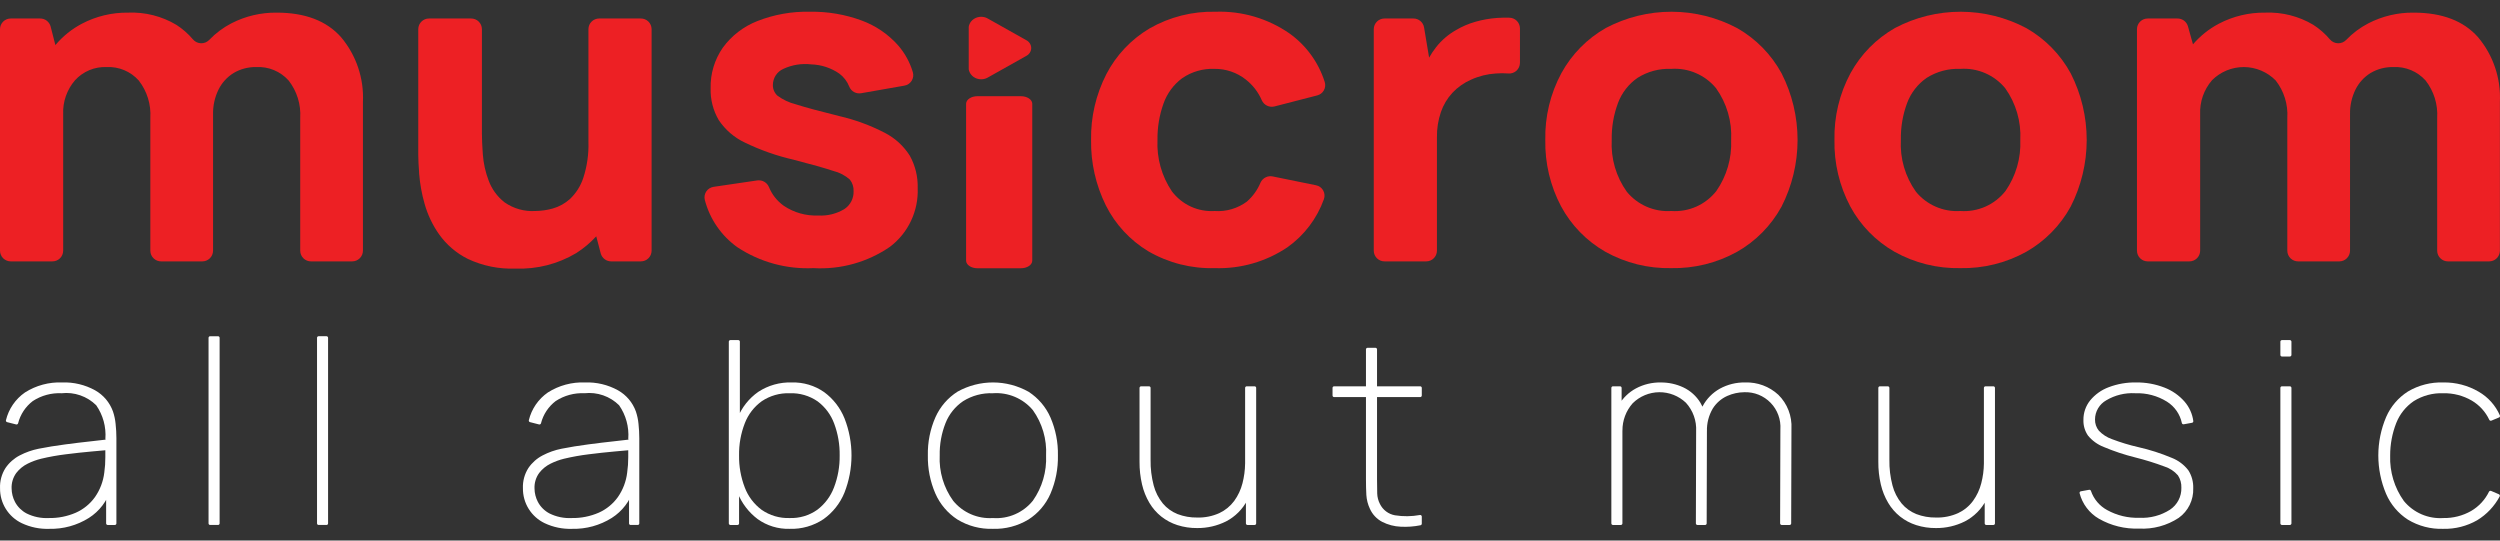<svg width="148" height="32" viewBox="0 0 148 32" fill="none" xmlns="http://www.w3.org/2000/svg">
<rect x="0" y="0" width="148" height="32" fill="#333333" stroke="none"/>
<path d="M20.195 2.206C19.336 1.234 18.064 0.748 16.38 0.748C15.448 0.737 14.527 0.954 13.698 1.381C13.209 1.634 12.766 1.966 12.385 2.364C12.322 2.429 12.246 2.48 12.163 2.514C12.079 2.548 11.989 2.564 11.898 2.561C11.808 2.559 11.719 2.537 11.637 2.498C11.556 2.459 11.483 2.403 11.425 2.334C11.14 1.997 10.807 1.705 10.435 1.467C9.577 0.957 8.588 0.707 7.589 0.748C6.637 0.735 5.696 0.959 4.853 1.401C4.249 1.718 3.714 2.15 3.276 2.672V2.659L2.997 1.569C2.96 1.432 2.879 1.311 2.766 1.225C2.653 1.139 2.515 1.093 2.373 1.095H0.642C0.474 1.093 0.312 1.157 0.191 1.275C0.071 1.392 0.002 1.553 0 1.721V14.847C0.002 15.015 0.071 15.176 0.191 15.293C0.312 15.411 0.474 15.476 0.642 15.474H3.098C3.266 15.476 3.429 15.411 3.549 15.293C3.669 15.176 3.738 15.015 3.74 14.847V6.766C3.709 6.029 3.96 5.307 4.443 4.749C4.678 4.491 4.967 4.288 5.289 4.153C5.611 4.018 5.958 3.956 6.307 3.97C6.663 3.952 7.019 4.014 7.349 4.151C7.678 4.288 7.973 4.497 8.211 4.762C8.704 5.392 8.949 6.181 8.9 6.979V14.847C8.902 15.015 8.971 15.176 9.092 15.293C9.212 15.411 9.374 15.476 9.542 15.474H11.971C12.139 15.476 12.301 15.411 12.422 15.293C12.542 15.176 12.611 15.015 12.613 14.847V6.766C12.603 6.262 12.713 5.762 12.934 5.308C13.133 4.902 13.443 4.561 13.828 4.323C14.236 4.081 14.705 3.959 15.179 3.97C15.536 3.952 15.892 4.014 16.221 4.151C16.551 4.288 16.845 4.497 17.084 4.763C17.577 5.392 17.822 6.181 17.773 6.979V14.847C17.775 15.015 17.844 15.176 17.964 15.293C18.085 15.411 18.247 15.476 18.415 15.474H20.844C21.012 15.476 21.174 15.411 21.294 15.293C21.415 15.176 21.484 15.015 21.486 14.847V6.021C21.549 4.632 21.089 3.271 20.195 2.206Z" fill="#ED2024"/>
<path d="M35.477 1.095C35.309 1.093 35.147 1.157 35.026 1.275C34.906 1.392 34.837 1.553 34.835 1.721V8.391C34.859 9.12 34.755 9.848 34.528 10.541C34.372 11.012 34.102 11.437 33.743 11.779C33.45 12.044 33.1 12.238 32.719 12.345C32.386 12.438 32.042 12.487 31.696 12.491C31.043 12.533 30.395 12.349 29.86 11.972C29.435 11.636 29.111 11.189 28.925 10.681C28.738 10.187 28.623 9.669 28.584 9.143C28.547 8.633 28.529 8.213 28.529 7.885V1.721C28.527 1.553 28.458 1.392 28.337 1.275C28.217 1.157 28.055 1.093 27.887 1.095H25.404C25.235 1.093 25.073 1.157 24.953 1.275C24.832 1.392 24.763 1.553 24.761 1.721V9.163C24.761 9.402 24.779 9.784 24.816 10.308C24.864 10.896 24.969 11.478 25.13 12.045C25.312 12.7 25.605 13.32 25.997 13.876C26.436 14.492 27.019 14.99 27.696 15.327C28.578 15.742 29.547 15.938 30.522 15.9C31.784 15.948 33.034 15.629 34.118 14.981C34.553 14.702 34.95 14.369 35.299 13.989V13.993L35.563 15.002C35.6 15.138 35.681 15.258 35.794 15.344C35.906 15.429 36.044 15.475 36.185 15.474H37.933C38.101 15.476 38.263 15.411 38.384 15.293C38.504 15.176 38.573 15.015 38.575 14.847V1.721C38.573 1.553 38.504 1.392 38.384 1.275C38.263 1.157 38.101 1.093 37.933 1.095H35.477Z" fill="#ED2024"/>
<path d="M48.157 15.873C46.565 15.948 44.991 15.517 43.659 14.641C42.706 13.963 42.021 12.971 41.726 11.839C41.704 11.753 41.7 11.663 41.715 11.576C41.73 11.488 41.764 11.405 41.813 11.331C41.863 11.258 41.928 11.195 42.003 11.149C42.079 11.102 42.164 11.072 42.252 11.06L44.827 10.681C44.971 10.66 45.117 10.688 45.244 10.76C45.37 10.832 45.468 10.944 45.524 11.078C45.705 11.524 46.011 11.907 46.403 12.185C47.001 12.586 47.711 12.787 48.43 12.758C48.975 12.791 49.518 12.659 49.986 12.378C50.16 12.263 50.302 12.105 50.398 11.92C50.493 11.735 50.54 11.528 50.532 11.32C50.544 11.072 50.467 10.829 50.314 10.634C50.035 10.386 49.7 10.21 49.338 10.121C48.833 9.953 48.048 9.731 46.983 9.456C45.988 9.228 45.022 8.888 44.103 8.444C43.472 8.148 42.934 7.685 42.547 7.106C42.215 6.535 42.049 5.882 42.069 5.222C42.049 4.364 42.303 3.523 42.793 2.819C43.31 2.112 44.018 1.567 44.833 1.248C45.822 0.859 46.877 0.671 47.939 0.695C48.986 0.676 50.027 0.852 51.01 1.214C51.843 1.52 52.586 2.028 53.174 2.692C53.572 3.152 53.867 3.691 54.04 4.274C54.065 4.359 54.072 4.449 54.06 4.537C54.047 4.625 54.016 4.71 53.969 4.785C53.921 4.861 53.858 4.925 53.784 4.974C53.71 5.023 53.626 5.056 53.538 5.07L50.987 5.518C50.842 5.545 50.692 5.521 50.562 5.45C50.432 5.379 50.331 5.265 50.276 5.128C50.156 4.821 49.951 4.553 49.686 4.356C49.195 4.018 48.617 3.828 48.021 3.811C47.458 3.745 46.889 3.838 46.376 4.077C46.19 4.159 46.033 4.293 45.922 4.463C45.812 4.634 45.754 4.833 45.755 5.035C45.752 5.153 45.775 5.269 45.821 5.377C45.867 5.485 45.935 5.582 46.021 5.661C46.351 5.906 46.727 6.082 47.126 6.18C47.686 6.358 48.539 6.589 49.686 6.873C50.623 7.088 51.528 7.422 52.382 7.864C52.989 8.176 53.5 8.645 53.863 9.222C54.186 9.806 54.346 10.466 54.327 11.133C54.354 11.801 54.219 12.466 53.934 13.071C53.649 13.677 53.222 14.204 52.689 14.608C51.361 15.522 49.766 15.967 48.157 15.873Z" fill="#ED2024"/>
<path d="M57.348 1.589C57.366 1.472 57.415 1.362 57.492 1.269C57.568 1.175 57.669 1.101 57.784 1.054C57.9 1.006 58.026 0.987 58.152 0.997C58.278 1.007 58.399 1.047 58.504 1.113L60.738 2.369C60.831 2.414 60.91 2.482 60.964 2.566C61.019 2.65 61.048 2.746 61.048 2.844C61.048 2.942 61.019 3.038 60.964 3.122C60.91 3.206 60.831 3.274 60.738 3.32L58.504 4.575C58.399 4.641 58.278 4.681 58.152 4.691C58.026 4.702 57.9 4.682 57.784 4.635C57.669 4.587 57.568 4.513 57.492 4.419C57.415 4.326 57.366 4.216 57.348 4.099L57.348 1.589Z" fill="#ED2024"/>
<path d="M57.193 15.436V6.139C57.195 6.02 57.268 5.906 57.395 5.823C57.522 5.74 57.693 5.694 57.871 5.695H60.433C60.61 5.694 60.781 5.74 60.908 5.823C61.035 5.906 61.108 6.02 61.11 6.139V15.436C61.108 15.555 61.035 15.669 60.908 15.752C60.781 15.836 60.61 15.882 60.433 15.88H57.871C57.693 15.882 57.522 15.836 57.395 15.752C57.268 15.669 57.195 15.555 57.193 15.436Z" fill="#ED2024"/>
<path d="M71.908 15.873C70.531 15.912 69.169 15.566 67.977 14.874C66.9 14.225 66.029 13.283 65.465 12.158C64.87 10.955 64.57 9.627 64.592 8.284C64.568 6.929 64.88 5.589 65.5 4.383C66.083 3.261 66.97 2.324 68.059 1.68C69.246 1.001 70.596 0.661 71.963 0.695C73.522 0.641 75.056 1.092 76.338 1.98C77.326 2.687 78.058 3.695 78.424 4.853C78.45 4.935 78.459 5.021 78.45 5.106C78.441 5.191 78.415 5.274 78.373 5.348C78.331 5.423 78.274 5.488 78.205 5.54C78.137 5.591 78.059 5.628 77.976 5.649L75.454 6.3C75.305 6.338 75.148 6.323 75.009 6.256C74.871 6.19 74.76 6.076 74.698 5.936C74.489 5.451 74.161 5.027 73.744 4.703C73.221 4.292 72.573 4.071 71.908 4.077C71.224 4.048 70.548 4.242 69.984 4.63C69.474 5.01 69.089 5.534 68.878 6.134C68.632 6.824 68.512 7.552 68.523 8.284C68.473 9.364 68.772 10.431 69.376 11.327C69.669 11.715 70.053 12.025 70.495 12.229C70.937 12.432 71.423 12.522 71.908 12.492C72.592 12.539 73.269 12.341 73.819 11.932C74.169 11.624 74.445 11.24 74.624 10.809C74.685 10.676 74.79 10.567 74.921 10.501C75.051 10.435 75.201 10.415 75.344 10.445L77.902 10.966C77.991 10.982 78.075 11.018 78.149 11.07C78.223 11.123 78.285 11.191 78.33 11.269C78.375 11.348 78.402 11.435 78.41 11.526C78.418 11.616 78.406 11.707 78.375 11.792C77.964 12.937 77.213 13.929 76.222 14.635C74.95 15.492 73.441 15.925 71.908 15.873Z" fill="#ED2024"/>
<path d="M88.643 1.061C88.204 1.091 87.77 1.167 87.346 1.288C86.939 1.403 86.549 1.571 86.186 1.787C85.733 2.045 85.334 2.388 85.012 2.799C84.861 2.993 84.725 3.198 84.603 3.411V3.409L84.304 1.62C84.278 1.472 84.2 1.338 84.083 1.241C83.967 1.145 83.821 1.093 83.67 1.095H81.969C81.801 1.092 81.639 1.157 81.518 1.275C81.398 1.392 81.329 1.553 81.327 1.721V14.847C81.329 15.015 81.398 15.176 81.518 15.293C81.639 15.411 81.801 15.476 81.969 15.474H84.425C84.593 15.476 84.755 15.411 84.876 15.293C84.996 15.176 85.065 15.015 85.067 14.847V8.124C85.059 7.62 85.138 7.118 85.299 6.64C85.445 6.215 85.677 5.825 85.981 5.495C86.293 5.163 86.669 4.898 87.087 4.716C87.55 4.505 88.047 4.381 88.555 4.35C88.8 4.331 89.046 4.33 89.291 4.349C89.378 4.357 89.466 4.347 89.549 4.319C89.632 4.291 89.708 4.247 89.773 4.188C89.838 4.129 89.889 4.058 89.925 3.978C89.961 3.899 89.98 3.812 89.981 3.725V1.674C89.979 1.509 89.912 1.351 89.795 1.234C89.678 1.117 89.521 1.05 89.355 1.048C89.118 1.04 88.88 1.045 88.643 1.061Z" fill="#ED2024"/>
<path d="M98.935 15.873C97.571 15.903 96.223 15.567 95.031 14.901C93.927 14.268 93.021 13.339 92.417 12.218C91.777 11.008 91.455 9.654 91.482 8.284C91.453 6.903 91.782 5.539 92.438 4.323C93.052 3.206 93.964 2.282 95.072 1.654C96.271 1.022 97.606 0.693 98.961 0.695C100.316 0.698 101.65 1.031 102.846 1.667C103.955 2.299 104.865 3.229 105.474 4.35C106.094 5.571 106.417 6.922 106.416 8.292C106.415 9.661 106.09 11.011 105.467 12.232C104.855 13.351 103.943 14.278 102.833 14.908C101.642 15.568 100.297 15.901 98.935 15.873ZM98.935 12.491C99.443 12.527 99.951 12.439 100.416 12.234C100.881 12.028 101.289 11.712 101.604 11.313C102.222 10.427 102.531 9.363 102.484 8.284C102.541 7.192 102.226 6.112 101.59 5.222C101.271 4.834 100.863 4.527 100.401 4.328C99.94 4.129 99.437 4.043 98.935 4.077C98.232 4.047 97.537 4.233 96.942 4.609C96.417 4.973 96.015 5.489 95.789 6.087C95.526 6.789 95.399 7.535 95.414 8.284C95.356 9.379 95.671 10.461 96.308 11.353C96.624 11.737 97.028 12.041 97.484 12.239C97.941 12.437 98.439 12.524 98.935 12.491Z" fill="#ED2024"/>
<path d="M116.053 15.873C114.688 15.903 113.34 15.567 112.149 14.901C111.044 14.268 110.138 13.339 109.535 12.218C108.894 11.008 108.572 9.654 108.6 8.284C108.57 6.903 108.9 5.539 109.555 4.323C110.169 3.206 111.081 2.282 112.19 1.654C113.388 1.022 114.723 0.693 116.078 0.695C117.433 0.698 118.767 1.031 119.964 1.667C121.072 2.299 121.982 3.229 122.591 4.35C123.212 5.571 123.534 6.922 123.533 8.292C123.532 9.661 123.207 11.011 122.584 12.232C121.972 13.351 121.06 14.278 119.95 14.908C118.759 15.568 117.414 15.901 116.053 15.873ZM116.053 12.491C116.56 12.527 117.068 12.439 117.533 12.234C117.998 12.028 118.406 11.712 118.721 11.313C119.339 10.427 119.648 9.363 119.602 8.284C119.658 7.192 119.343 6.112 118.708 5.222C118.388 4.834 117.98 4.527 117.519 4.328C117.057 4.129 116.554 4.043 116.052 4.077C115.349 4.047 114.654 4.233 114.06 4.609C113.534 4.973 113.132 5.489 112.906 6.087C112.643 6.789 112.516 7.535 112.531 8.284C112.472 9.379 112.788 10.461 113.425 11.353C113.741 11.738 114.144 12.041 114.601 12.239C115.058 12.437 115.556 12.524 116.053 12.491Z" fill="#ED2024"/>
<path d="M146.704 2.206C145.844 1.234 144.573 0.748 142.889 0.748C141.957 0.736 141.036 0.954 140.207 1.381C139.718 1.634 139.274 1.966 138.894 2.364C138.831 2.429 138.755 2.48 138.671 2.514C138.587 2.548 138.497 2.564 138.407 2.561C138.316 2.559 138.228 2.537 138.146 2.498C138.064 2.459 137.992 2.403 137.933 2.334C137.649 1.997 137.315 1.705 136.944 1.467C136.085 0.957 135.096 0.707 134.098 0.748C133.146 0.735 132.205 0.959 131.361 1.401C130.776 1.708 130.255 2.124 129.824 2.625V2.624L129.526 1.556C129.487 1.422 129.405 1.305 129.293 1.221C129.181 1.138 129.045 1.094 128.906 1.095H127.151C126.983 1.093 126.82 1.157 126.7 1.275C126.579 1.392 126.511 1.553 126.508 1.721V14.847C126.511 15.015 126.579 15.176 126.7 15.293C126.82 15.411 126.983 15.476 127.151 15.474H129.606C129.775 15.476 129.937 15.411 130.057 15.293C130.178 15.176 130.247 15.015 130.249 14.847V6.766C130.217 6.029 130.469 5.307 130.952 4.749C131.199 4.501 131.493 4.305 131.817 4.171C132.141 4.037 132.488 3.969 132.838 3.97C133.189 3.971 133.535 4.042 133.858 4.178C134.181 4.314 134.474 4.513 134.719 4.762C135.213 5.392 135.458 6.181 135.409 6.979V14.847C135.411 15.015 135.48 15.176 135.6 15.293C135.721 15.411 135.883 15.476 136.051 15.474H138.479C138.648 15.476 138.81 15.411 138.93 15.293C139.051 15.176 139.119 15.015 139.122 14.847V6.766C139.111 6.262 139.221 5.762 139.442 5.308C139.642 4.902 139.952 4.561 140.336 4.323C140.745 4.081 141.213 3.959 141.688 3.97C142.044 3.952 142.4 4.014 142.73 4.151C143.059 4.288 143.354 4.497 143.592 4.762C144.085 5.392 144.33 6.181 144.281 6.979V14.847C144.283 15.015 144.352 15.176 144.473 15.293C144.593 15.411 144.755 15.476 144.924 15.474H147.352C147.52 15.476 147.682 15.411 147.803 15.293C147.923 15.176 147.992 15.015 147.994 14.847V6.021C148.058 4.633 147.597 3.271 146.704 2.206Z" fill="#ED2024"/>
<path d="M2.916 31.307C2.354 31.327 1.796 31.212 1.288 30.972C0.898 30.786 0.571 30.492 0.343 30.126C0.115 29.76 -0.003 29.336 0.002 28.905C-0.015 28.482 0.098 28.065 0.325 27.708C0.54 27.392 0.831 27.134 1.171 26.959C1.524 26.775 1.902 26.642 2.293 26.564C2.781 26.467 3.305 26.383 3.863 26.309C4.422 26.235 4.938 26.173 5.41 26.123C5.883 26.072 6.236 26.032 6.47 26.001L6.386 26.056C6.372 26.065 6.356 26.071 6.339 26.072C6.322 26.073 6.305 26.069 6.29 26.061C6.275 26.053 6.262 26.042 6.253 26.027C6.244 26.013 6.239 25.997 6.239 25.98C6.291 25.274 6.099 24.572 5.695 23.99C5.428 23.727 5.106 23.527 4.752 23.404C4.398 23.281 4.022 23.238 3.649 23.28C3.047 23.25 2.451 23.411 1.946 23.739C1.513 24.068 1.204 24.534 1.071 25.062C1.064 25.085 1.048 25.105 1.027 25.117C1.005 25.129 0.98 25.133 0.956 25.127L0.42 24.991C0.408 24.988 0.397 24.983 0.387 24.975C0.377 24.968 0.369 24.959 0.363 24.948C0.356 24.938 0.352 24.926 0.35 24.914C0.348 24.902 0.349 24.89 0.352 24.878C0.513 24.21 0.914 23.625 1.478 23.234C2.135 22.817 2.903 22.61 3.68 22.641C4.359 22.617 5.033 22.777 5.628 23.105C6.121 23.382 6.497 23.827 6.688 24.359C6.769 24.598 6.821 24.846 6.844 25.097C6.875 25.377 6.891 25.658 6.891 25.94V30.986C6.891 30.999 6.888 31.011 6.884 31.022C6.879 31.033 6.872 31.044 6.863 31.052C6.854 31.061 6.844 31.068 6.832 31.072C6.821 31.077 6.809 31.079 6.796 31.079H6.378C6.366 31.079 6.353 31.077 6.342 31.072C6.331 31.068 6.32 31.061 6.311 31.052C6.303 31.044 6.296 31.033 6.291 31.022C6.286 31.011 6.283 30.999 6.283 30.986V28.926C6.283 28.913 6.286 28.901 6.291 28.889C6.296 28.878 6.304 28.867 6.313 28.859C6.323 28.85 6.334 28.843 6.346 28.839C6.358 28.835 6.37 28.833 6.383 28.834L6.475 28.838C6.489 28.839 6.503 28.843 6.515 28.849C6.528 28.856 6.539 28.865 6.547 28.877C6.555 28.888 6.561 28.901 6.563 28.915C6.566 28.929 6.565 28.944 6.561 28.957C6.344 29.662 5.884 30.266 5.263 30.661C4.561 31.102 3.745 31.327 2.916 31.307ZM2.885 30.668C3.438 30.679 3.987 30.57 4.494 30.349C4.946 30.147 5.336 29.828 5.624 29.425C5.923 28.995 6.112 28.498 6.174 27.977C6.217 27.675 6.238 27.37 6.236 27.065V26.554C6.237 26.537 6.242 26.519 6.251 26.505C6.261 26.49 6.274 26.478 6.29 26.471C6.306 26.463 6.324 26.46 6.341 26.462C6.359 26.464 6.375 26.47 6.389 26.481C6.404 26.492 6.415 26.508 6.421 26.526C6.427 26.543 6.427 26.562 6.422 26.581C6.417 26.599 6.406 26.614 6.391 26.626C6.377 26.638 6.359 26.645 6.34 26.646C6.096 26.668 5.795 26.695 5.437 26.727C4.952 26.77 4.439 26.826 3.898 26.894C3.405 26.954 2.916 27.042 2.433 27.157C2.161 27.224 1.897 27.321 1.646 27.445C1.378 27.575 1.145 27.765 0.964 28C0.77 28.267 0.673 28.591 0.687 28.92C0.691 29.198 0.76 29.472 0.89 29.718C1.044 30.007 1.282 30.242 1.572 30.395C1.979 30.597 2.431 30.691 2.885 30.668Z" fill="white"/>
<path d="M12.346 30.986V19.997C12.346 19.985 12.349 19.973 12.354 19.961C12.358 19.95 12.365 19.94 12.374 19.931C12.383 19.922 12.393 19.916 12.405 19.911C12.416 19.907 12.429 19.904 12.441 19.905H12.906C12.918 19.904 12.93 19.907 12.942 19.911C12.953 19.916 12.964 19.922 12.973 19.931C12.981 19.94 12.988 19.95 12.993 19.961C12.998 19.973 13.001 19.985 13.001 19.997V30.986C13.001 30.998 12.998 31.011 12.993 31.022C12.988 31.033 12.981 31.043 12.973 31.052C12.964 31.061 12.953 31.067 12.942 31.072C12.93 31.076 12.918 31.079 12.906 31.078H12.441C12.416 31.079 12.392 31.069 12.374 31.052C12.357 31.035 12.346 31.011 12.346 30.986Z" fill="white"/>
<path d="M18.768 30.986V19.997C18.768 19.985 18.771 19.973 18.775 19.961C18.78 19.95 18.787 19.94 18.796 19.931C18.805 19.922 18.815 19.916 18.827 19.911C18.838 19.907 18.85 19.904 18.863 19.904H19.328C19.34 19.904 19.352 19.907 19.364 19.911C19.375 19.916 19.385 19.922 19.394 19.931C19.403 19.94 19.41 19.95 19.415 19.961C19.42 19.973 19.422 19.985 19.422 19.997V30.986C19.422 30.998 19.42 31.011 19.415 31.022C19.41 31.033 19.403 31.043 19.394 31.052C19.385 31.061 19.375 31.067 19.364 31.072C19.352 31.076 19.34 31.079 19.328 31.078H18.863C18.838 31.079 18.814 31.069 18.796 31.052C18.778 31.035 18.768 31.011 18.768 30.986Z" fill="white"/>
<path d="M33.871 31.307C33.31 31.327 32.751 31.212 32.243 30.972C31.854 30.786 31.526 30.492 31.298 30.126C31.07 29.76 30.952 29.336 30.957 28.905C30.94 28.482 31.053 28.064 31.28 27.708C31.495 27.391 31.786 27.134 32.126 26.959C32.479 26.774 32.857 26.641 33.248 26.564C33.736 26.467 34.26 26.383 34.818 26.309C35.377 26.235 35.893 26.173 36.365 26.123C36.838 26.072 37.191 26.032 37.425 26.001L37.341 26.056C37.327 26.065 37.311 26.071 37.294 26.072C37.277 26.072 37.26 26.069 37.245 26.061C37.23 26.053 37.218 26.042 37.209 26.027C37.2 26.013 37.194 25.996 37.194 25.98C37.246 25.274 37.054 24.571 36.65 23.99C36.383 23.727 36.061 23.527 35.708 23.404C35.353 23.281 34.977 23.238 34.604 23.279C34.002 23.25 33.407 23.411 32.901 23.739C32.468 24.068 32.159 24.534 32.026 25.062C32.019 25.085 32.003 25.105 31.982 25.117C31.96 25.129 31.935 25.133 31.911 25.127L31.376 24.99C31.364 24.987 31.352 24.982 31.343 24.975C31.333 24.968 31.324 24.959 31.318 24.948C31.312 24.938 31.307 24.926 31.306 24.914C31.304 24.902 31.304 24.889 31.307 24.877C31.468 24.21 31.869 23.625 32.434 23.234C33.09 22.817 33.858 22.61 34.635 22.641C35.315 22.616 35.988 22.777 36.584 23.105C37.076 23.382 37.453 23.827 37.644 24.359C37.724 24.598 37.777 24.845 37.8 25.096C37.83 25.376 37.846 25.658 37.846 25.94V30.986C37.846 30.998 37.844 31.01 37.839 31.022C37.834 31.033 37.827 31.043 37.818 31.052C37.809 31.06 37.799 31.067 37.788 31.072C37.776 31.076 37.764 31.079 37.752 31.078H37.333C37.321 31.079 37.309 31.076 37.297 31.072C37.286 31.067 37.276 31.06 37.267 31.052C37.258 31.043 37.251 31.033 37.246 31.022C37.241 31.01 37.239 30.998 37.239 30.986V28.926C37.239 28.913 37.241 28.901 37.247 28.889C37.252 28.878 37.259 28.867 37.269 28.859C37.278 28.85 37.289 28.843 37.301 28.839C37.313 28.835 37.325 28.833 37.338 28.834L37.43 28.838C37.444 28.839 37.458 28.842 37.47 28.849C37.483 28.856 37.494 28.865 37.502 28.877C37.51 28.888 37.516 28.901 37.518 28.915C37.521 28.929 37.52 28.944 37.516 28.957C37.3 29.662 36.839 30.265 36.218 30.661C35.516 31.102 34.7 31.327 33.871 31.307ZM33.84 30.668C34.394 30.679 34.943 30.57 35.45 30.349C35.902 30.147 36.292 29.828 36.58 29.425C36.879 28.995 37.068 28.498 37.129 27.977C37.172 27.675 37.193 27.37 37.192 27.065V26.554C37.192 26.536 37.197 26.519 37.207 26.505C37.216 26.49 37.23 26.478 37.246 26.471C37.261 26.463 37.279 26.46 37.296 26.462C37.314 26.463 37.331 26.47 37.344 26.481C37.359 26.492 37.371 26.508 37.377 26.525C37.383 26.543 37.383 26.562 37.377 26.58C37.372 26.598 37.361 26.614 37.347 26.626C37.332 26.638 37.314 26.645 37.295 26.646C37.052 26.668 36.751 26.695 36.393 26.727C35.907 26.77 35.394 26.826 34.854 26.894C34.361 26.954 33.871 27.042 33.388 27.157C33.116 27.224 32.852 27.321 32.601 27.445C32.334 27.575 32.1 27.765 31.919 28C31.726 28.267 31.628 28.591 31.643 28.92C31.646 29.198 31.716 29.472 31.845 29.718C32 30.007 32.237 30.242 32.527 30.395C32.934 30.597 33.386 30.691 33.84 30.668Z" fill="white"/>
<path d="M43.146 30.986V20.225C43.146 20.213 43.148 20.201 43.153 20.19C43.158 20.178 43.165 20.168 43.174 20.16C43.183 20.151 43.193 20.144 43.204 20.14C43.216 20.135 43.228 20.133 43.24 20.133H43.706C43.718 20.133 43.73 20.135 43.741 20.14C43.753 20.144 43.763 20.151 43.772 20.16C43.781 20.168 43.788 20.178 43.793 20.19C43.798 20.201 43.8 20.213 43.8 20.225V24.618H43.753V30.986C43.753 30.999 43.751 31.011 43.746 31.022C43.741 31.033 43.734 31.044 43.725 31.052C43.716 31.061 43.706 31.067 43.695 31.072C43.683 31.077 43.671 31.079 43.659 31.079H43.24C43.228 31.079 43.216 31.077 43.205 31.072C43.193 31.067 43.183 31.061 43.174 31.052C43.165 31.044 43.158 31.033 43.153 31.022C43.148 31.011 43.146 30.999 43.146 30.986ZM46.746 31.307C46.069 31.327 45.403 31.124 44.852 30.729C44.32 30.328 43.909 29.787 43.664 29.167C43.117 27.74 43.118 26.161 43.668 24.735C43.917 24.117 44.341 23.583 44.887 23.2C45.475 22.813 46.168 22.618 46.871 22.641C47.556 22.621 48.23 22.822 48.792 23.215C49.33 23.611 49.747 24.15 49.996 24.77C50.55 26.186 50.547 27.76 49.988 29.174C49.732 29.8 49.304 30.34 48.753 30.733C48.161 31.13 47.459 31.331 46.746 31.307ZM46.746 30.668C47.329 30.689 47.902 30.518 48.379 30.182C48.829 29.843 49.174 29.383 49.373 28.855C49.604 28.25 49.718 27.607 49.708 26.959C49.718 26.317 49.608 25.679 49.384 25.078C49.192 24.554 48.852 24.097 48.406 23.763C47.92 23.426 47.337 23.256 46.746 23.28C46.161 23.26 45.584 23.425 45.098 23.751C44.643 24.079 44.294 24.532 44.093 25.055C43.857 25.662 43.742 26.308 43.753 26.959C43.743 27.607 43.857 28.25 44.089 28.855C44.288 29.384 44.636 29.845 45.09 30.182C45.575 30.519 46.156 30.689 46.746 30.668Z" fill="white"/>
<path d="M58.779 31.307C58.038 31.331 57.307 31.139 56.675 30.752C56.1 30.378 55.648 29.845 55.373 29.216C55.065 28.504 54.914 27.735 54.929 26.959C54.912 26.18 55.066 25.407 55.381 24.694C55.66 24.071 56.117 23.544 56.694 23.181C57.337 22.825 58.059 22.639 58.794 22.641C59.528 22.643 60.25 22.833 60.891 23.192C61.464 23.562 61.915 24.092 62.188 24.716C62.494 25.424 62.644 26.189 62.629 26.959C62.645 27.741 62.494 28.517 62.184 29.235C61.91 29.861 61.456 30.392 60.879 30.759C60.246 31.14 59.517 31.33 58.779 31.307ZM58.779 30.668C59.228 30.701 59.678 30.625 60.09 30.445C60.503 30.266 60.866 29.989 61.148 29.638C61.697 28.856 61.971 27.914 61.928 26.959C61.978 26.003 61.701 25.058 61.145 24.279C60.858 23.937 60.493 23.669 60.082 23.495C59.671 23.321 59.224 23.247 58.779 23.28C58.157 23.255 57.541 23.419 57.014 23.751C56.545 24.07 56.182 24.523 55.974 25.051C55.735 25.658 55.618 26.307 55.631 26.959C55.584 27.921 55.865 28.869 56.429 29.649C56.712 29.994 57.072 30.266 57.481 30.443C57.889 30.62 58.334 30.697 58.779 30.668Z" fill="white"/>
<path d="M70.874 31.261C70.476 31.266 70.08 31.206 69.701 31.086C69.357 30.976 69.035 30.805 68.75 30.581C68.468 30.356 68.229 30.082 68.045 29.771C67.845 29.432 67.698 29.064 67.609 28.681C67.506 28.241 67.457 27.791 67.46 27.339V22.962C67.461 22.949 67.463 22.937 67.468 22.926C67.473 22.915 67.48 22.904 67.489 22.896C67.498 22.887 67.508 22.88 67.519 22.876C67.531 22.871 67.543 22.869 67.555 22.869H68.02C68.033 22.869 68.045 22.871 68.056 22.876C68.068 22.88 68.078 22.887 68.087 22.896C68.096 22.904 68.103 22.915 68.108 22.926C68.112 22.937 68.115 22.949 68.115 22.962V27.217C68.106 27.73 68.168 28.241 68.298 28.737C68.4 29.128 68.585 29.492 68.84 29.805C69.073 30.083 69.372 30.298 69.709 30.433C70.081 30.575 70.476 30.645 70.874 30.638C71.326 30.651 71.775 30.561 72.187 30.375C72.534 30.212 72.835 29.965 73.064 29.657C73.293 29.342 73.459 28.986 73.555 28.608C73.653 28.227 73.706 27.836 73.71 27.443C73.711 27.419 73.721 27.396 73.738 27.379C73.755 27.362 73.778 27.352 73.802 27.352L74.221 27.341C74.233 27.341 74.246 27.343 74.257 27.347C74.269 27.352 74.28 27.359 74.289 27.367C74.298 27.376 74.305 27.387 74.311 27.398C74.315 27.41 74.318 27.422 74.318 27.435C74.34 28.187 74.177 28.933 73.843 29.608C73.563 30.146 73.124 30.586 72.585 30.866C72.054 31.131 71.468 31.267 70.874 31.261ZM73.852 31.079C73.84 31.079 73.828 31.077 73.817 31.072C73.805 31.068 73.795 31.061 73.786 31.052C73.777 31.044 73.77 31.033 73.765 31.022C73.76 31.011 73.758 30.999 73.758 30.986V29.406H73.711V22.962C73.711 22.95 73.714 22.937 73.719 22.926C73.723 22.915 73.73 22.904 73.739 22.896C73.748 22.887 73.758 22.881 73.77 22.876C73.781 22.871 73.793 22.869 73.806 22.869H74.271C74.283 22.869 74.295 22.871 74.307 22.876C74.318 22.881 74.329 22.887 74.337 22.896C74.346 22.904 74.353 22.915 74.358 22.926C74.363 22.937 74.365 22.95 74.365 22.962V30.986C74.365 30.999 74.363 31.011 74.358 31.022C74.353 31.033 74.346 31.044 74.337 31.052C74.329 31.061 74.318 31.068 74.307 31.072C74.295 31.077 74.283 31.079 74.271 31.079H73.852Z" fill="white"/>
<path d="M78.886 23.415V22.962C78.886 22.95 78.888 22.937 78.893 22.926C78.898 22.915 78.905 22.904 78.914 22.896C78.923 22.887 78.933 22.881 78.945 22.876C78.956 22.871 78.968 22.869 78.98 22.869H84.075C84.087 22.869 84.099 22.871 84.111 22.876C84.122 22.881 84.133 22.887 84.141 22.896C84.15 22.904 84.157 22.915 84.162 22.926C84.167 22.937 84.169 22.95 84.17 22.962V23.415C84.169 23.428 84.167 23.44 84.162 23.451C84.157 23.462 84.15 23.473 84.141 23.481C84.133 23.49 84.122 23.497 84.111 23.501C84.099 23.506 84.087 23.508 84.075 23.508H78.98C78.968 23.508 78.956 23.506 78.945 23.501C78.933 23.497 78.923 23.49 78.914 23.481C78.905 23.473 78.898 23.462 78.893 23.451C78.888 23.44 78.886 23.428 78.886 23.415ZM84.17 31.003C84.169 31.025 84.162 31.046 84.148 31.062C84.134 31.079 84.115 31.09 84.094 31.095C83.709 31.173 83.315 31.202 82.923 31.181C82.54 31.166 82.165 31.067 81.824 30.893C81.502 30.724 81.247 30.452 81.099 30.121C80.977 29.865 80.906 29.587 80.888 29.304C80.873 29.028 80.865 28.713 80.865 28.358V20.681C80.865 20.669 80.868 20.657 80.873 20.646C80.878 20.634 80.885 20.624 80.893 20.616C80.902 20.607 80.913 20.6 80.924 20.596C80.936 20.591 80.948 20.589 80.96 20.589H81.425C81.437 20.589 81.45 20.591 81.461 20.596C81.472 20.6 81.483 20.607 81.492 20.616C81.5 20.624 81.507 20.634 81.512 20.646C81.517 20.657 81.52 20.669 81.52 20.681V28.358C81.52 28.712 81.524 28.999 81.531 29.216C81.538 29.431 81.593 29.641 81.691 29.832C81.776 30.006 81.9 30.158 82.055 30.275C82.209 30.392 82.389 30.471 82.58 30.505C83.07 30.584 83.571 30.578 84.06 30.488C84.073 30.486 84.087 30.486 84.1 30.49C84.113 30.493 84.125 30.5 84.135 30.508C84.146 30.517 84.154 30.528 84.16 30.54C84.166 30.552 84.169 30.565 84.17 30.579V31.003Z" fill="white"/>
<path d="M95.392 30.986V22.962C95.392 22.95 95.395 22.937 95.4 22.926C95.404 22.915 95.412 22.904 95.42 22.896C95.429 22.887 95.439 22.881 95.451 22.876C95.462 22.871 95.475 22.869 95.487 22.869H95.905C95.917 22.869 95.93 22.871 95.941 22.876C95.953 22.881 95.963 22.887 95.972 22.896C95.981 22.904 95.987 22.915 95.992 22.926C95.997 22.937 96 22.95 96 22.962V24.542H96.047V30.986C96.047 30.999 96.044 31.011 96.039 31.022C96.034 31.033 96.027 31.044 96.019 31.052C96.01 31.061 95.999 31.067 95.988 31.072C95.977 31.077 95.964 31.079 95.952 31.079H95.487C95.475 31.079 95.462 31.077 95.451 31.072C95.439 31.067 95.429 31.061 95.42 31.052C95.412 31.044 95.404 31.033 95.4 31.022C95.395 31.011 95.392 30.999 95.392 30.986ZM100.491 31.079C100.478 31.079 100.466 31.077 100.455 31.072C100.443 31.067 100.433 31.061 100.424 31.052C100.415 31.044 100.408 31.033 100.403 31.022C100.398 31.011 100.396 30.998 100.396 30.986L100.411 25.53C100.427 25.223 100.382 24.915 100.278 24.626C100.175 24.336 100.014 24.07 99.807 23.843C99.38 23.437 98.813 23.214 98.225 23.219C97.636 23.225 97.073 23.459 96.655 23.873C96.261 24.318 96.045 24.892 96.049 25.486C96.048 25.501 96.043 25.516 96.035 25.529C96.028 25.542 96.017 25.553 96.004 25.561C95.991 25.569 95.976 25.573 95.961 25.574C95.946 25.575 95.93 25.573 95.916 25.566L95.528 25.403C95.511 25.396 95.496 25.384 95.486 25.368C95.476 25.352 95.471 25.334 95.471 25.316C95.472 24.842 95.598 24.377 95.836 23.968C96.078 23.558 96.427 23.221 96.846 22.995C97.3 22.753 97.808 22.632 98.322 22.642C98.783 22.639 99.238 22.739 99.655 22.934C100.073 23.132 100.424 23.448 100.664 23.843C100.939 24.323 101.073 24.871 101.05 25.424L101.035 30.987C101.034 31.012 101.024 31.035 101.006 31.053C100.989 31.07 100.965 31.08 100.94 31.079L100.491 31.079ZM105.478 31.079C105.466 31.079 105.454 31.077 105.442 31.072C105.431 31.067 105.42 31.061 105.412 31.052C105.403 31.044 105.396 31.033 105.391 31.022C105.386 31.011 105.384 30.998 105.383 30.986L105.399 25.423C105.418 25.135 105.377 24.845 105.277 24.573C105.178 24.302 105.023 24.054 104.821 23.846C104.62 23.639 104.377 23.475 104.109 23.367C103.841 23.259 103.552 23.209 103.263 23.219C102.915 23.222 102.572 23.297 102.254 23.439C101.901 23.597 101.603 23.857 101.397 24.184C101.157 24.591 101.037 25.057 101.051 25.529C101.05 25.554 101.04 25.577 101.022 25.595C101.005 25.612 100.981 25.621 100.956 25.621H100.566C100.541 25.621 100.518 25.612 100.5 25.595C100.482 25.578 100.471 25.555 100.47 25.531C100.447 25.016 100.56 24.505 100.797 24.047C101.029 23.611 101.382 23.251 101.814 23.01C102.272 22.759 102.788 22.632 103.31 22.641C104.037 22.616 104.744 22.878 105.278 23.371C105.542 23.631 105.748 23.945 105.881 24.291C106.015 24.637 106.074 25.007 106.054 25.378L106.038 30.986C106.038 31.011 106.028 31.035 106.01 31.052C105.992 31.069 105.968 31.079 105.944 31.079L105.478 31.079Z" fill="white"/>
<path d="M114.611 31.261C114.213 31.266 113.817 31.206 113.438 31.086C113.093 30.976 112.771 30.805 112.487 30.581C112.205 30.356 111.966 30.082 111.782 29.771C111.581 29.432 111.434 29.064 111.345 28.681C111.243 28.241 111.193 27.791 111.197 27.339V22.962C111.197 22.949 111.2 22.937 111.205 22.926C111.209 22.915 111.216 22.904 111.225 22.896C111.234 22.887 111.244 22.88 111.256 22.876C111.267 22.871 111.279 22.869 111.292 22.869H111.757C111.769 22.869 111.781 22.871 111.793 22.876C111.804 22.88 111.815 22.887 111.823 22.896C111.832 22.904 111.839 22.915 111.844 22.926C111.849 22.937 111.852 22.949 111.852 22.962V27.217C111.843 27.73 111.904 28.241 112.035 28.737C112.136 29.128 112.321 29.492 112.576 29.805C112.81 30.083 113.108 30.298 113.445 30.433C113.817 30.575 114.213 30.645 114.61 30.638C115.062 30.651 115.511 30.561 115.924 30.375C116.271 30.212 116.572 29.965 116.8 29.657C117.029 29.342 117.196 28.986 117.291 28.608C117.39 28.227 117.442 27.836 117.447 27.443C117.447 27.419 117.457 27.396 117.474 27.379C117.491 27.362 117.514 27.352 117.538 27.352L117.957 27.341C117.97 27.341 117.982 27.343 117.994 27.347C118.006 27.352 118.017 27.359 118.026 27.367C118.035 27.376 118.042 27.387 118.047 27.398C118.052 27.41 118.055 27.422 118.055 27.435C118.076 28.187 117.913 28.933 117.58 29.608C117.3 30.146 116.86 30.586 116.321 30.866C115.79 31.131 115.204 31.267 114.611 31.261ZM117.589 31.079C117.577 31.079 117.564 31.077 117.553 31.072C117.542 31.068 117.531 31.061 117.522 31.052C117.514 31.044 117.506 31.033 117.502 31.022C117.497 31.011 117.494 30.999 117.494 30.986V29.406H117.447V22.962C117.448 22.95 117.45 22.937 117.455 22.926C117.46 22.915 117.467 22.904 117.476 22.896C117.484 22.887 117.495 22.881 117.506 22.876C117.518 22.871 117.53 22.869 117.542 22.869H118.007C118.019 22.869 118.032 22.871 118.043 22.876C118.055 22.881 118.065 22.887 118.074 22.896C118.083 22.904 118.09 22.915 118.094 22.926C118.099 22.937 118.102 22.95 118.102 22.962V30.986C118.102 30.999 118.099 31.011 118.094 31.022C118.09 31.033 118.083 31.044 118.074 31.052C118.065 31.061 118.055 31.068 118.043 31.072C118.032 31.077 118.019 31.079 118.007 31.079H117.589Z" fill="white"/>
<path d="M126.628 31.292C125.799 31.323 124.978 31.121 124.258 30.71C123.976 30.547 123.73 30.329 123.533 30.069C123.336 29.809 123.193 29.513 123.112 29.197C123.109 29.185 123.109 29.172 123.111 29.16C123.113 29.147 123.118 29.135 123.125 29.125C123.132 29.114 123.141 29.105 123.152 29.098C123.163 29.091 123.175 29.087 123.187 29.085L123.676 28.996C123.698 28.992 123.722 28.996 123.742 29.008C123.762 29.02 123.776 29.039 123.784 29.061C123.949 29.547 124.293 29.953 124.745 30.197C125.326 30.517 125.981 30.675 126.643 30.653C127.285 30.687 127.921 30.52 128.463 30.174C128.676 30.032 128.85 29.839 128.968 29.611C129.086 29.384 129.144 29.131 129.137 28.875C129.148 28.615 129.077 28.358 128.934 28.141C128.723 27.898 128.45 27.718 128.143 27.62C127.576 27.408 126.997 27.228 126.409 27.081C125.772 26.923 125.148 26.716 124.543 26.461C124.178 26.32 123.856 26.087 123.608 25.785C123.422 25.513 123.328 25.19 123.339 24.861C123.333 24.442 123.474 24.033 123.736 23.706C124.027 23.352 124.406 23.082 124.835 22.923C125.352 22.726 125.903 22.631 126.456 22.641C127.028 22.633 127.595 22.735 128.128 22.942C128.59 23.118 129.002 23.405 129.328 23.778C129.608 24.102 129.788 24.502 129.844 24.927C129.847 24.95 129.84 24.974 129.826 24.993C129.811 25.012 129.79 25.025 129.767 25.029L129.276 25.118C129.252 25.122 129.227 25.117 129.206 25.103C129.186 25.09 129.172 25.068 129.166 25.044C129.112 24.785 129.006 24.539 128.854 24.321C128.702 24.104 128.508 23.919 128.284 23.778C127.722 23.429 127.07 23.256 126.409 23.28C125.808 23.244 125.209 23.39 124.691 23.698C124.49 23.811 124.322 23.975 124.205 24.174C124.088 24.373 124.025 24.599 124.025 24.83C124.019 25.072 124.099 25.308 124.251 25.495C124.468 25.725 124.738 25.899 125.038 26.001C125.546 26.194 126.067 26.352 126.597 26.472C127.27 26.625 127.928 26.836 128.564 27.103C128.957 27.256 129.299 27.513 129.554 27.848C129.753 28.164 129.852 28.532 129.839 28.905C129.852 29.245 129.78 29.583 129.631 29.889C129.481 30.195 129.258 30.458 128.981 30.657C128.285 31.116 127.46 31.338 126.628 31.292Z" fill="white"/>
<path d="M134.998 21.014V20.225C134.998 20.213 135.001 20.201 135.005 20.19C135.01 20.178 135.017 20.168 135.026 20.16C135.035 20.151 135.045 20.144 135.057 20.14C135.068 20.135 135.08 20.133 135.093 20.133H135.558C135.57 20.133 135.582 20.135 135.594 20.14C135.605 20.144 135.616 20.151 135.624 20.16C135.633 20.168 135.64 20.178 135.645 20.19C135.65 20.201 135.652 20.213 135.653 20.225V21.014C135.652 21.026 135.65 21.038 135.645 21.049C135.64 21.061 135.633 21.071 135.624 21.079C135.616 21.088 135.605 21.095 135.594 21.099C135.582 21.104 135.57 21.106 135.558 21.106H135.093C135.08 21.106 135.068 21.104 135.057 21.099C135.045 21.095 135.035 21.088 135.026 21.079C135.017 21.071 135.01 21.061 135.005 21.049C135.001 21.038 134.998 21.026 134.998 21.014ZM134.998 30.986V22.962C134.998 22.95 135.001 22.937 135.005 22.926C135.01 22.915 135.017 22.904 135.026 22.896C135.035 22.887 135.045 22.881 135.057 22.876C135.068 22.872 135.08 22.869 135.093 22.869H135.558C135.57 22.869 135.582 22.872 135.594 22.876C135.605 22.881 135.616 22.887 135.624 22.896C135.633 22.904 135.64 22.915 135.645 22.926C135.65 22.937 135.652 22.95 135.653 22.962V30.986C135.652 30.999 135.65 31.011 135.645 31.022C135.64 31.034 135.633 31.044 135.624 31.052C135.616 31.061 135.605 31.068 135.594 31.072C135.582 31.077 135.57 31.079 135.558 31.079H135.093C135.08 31.079 135.068 31.077 135.057 31.072C135.045 31.068 135.035 31.061 135.026 31.052C135.017 31.044 135.01 31.034 135.005 31.022C135.001 31.011 134.998 30.999 134.998 30.986Z" fill="white"/>
<path d="M144.646 31.307C143.906 31.333 143.175 31.143 142.542 30.759C141.972 30.39 141.524 29.86 141.256 29.235C140.952 28.516 140.796 27.742 140.796 26.96C140.797 26.179 140.955 25.405 141.26 24.686C141.529 24.066 141.979 23.54 142.55 23.177C143.183 22.802 143.911 22.616 144.646 22.641C145.378 22.629 146.099 22.817 146.731 23.185C147.292 23.506 147.735 24 147.993 24.593C147.998 24.605 148 24.617 148 24.629C148 24.641 147.998 24.653 147.993 24.665C147.988 24.676 147.981 24.686 147.972 24.695C147.964 24.703 147.953 24.71 147.942 24.714L147.49 24.902C147.467 24.911 147.442 24.911 147.419 24.903C147.396 24.894 147.378 24.877 147.367 24.855C147.143 24.378 146.78 23.98 146.326 23.713C145.816 23.418 145.235 23.268 144.646 23.28C144.028 23.256 143.417 23.419 142.893 23.747C142.424 24.067 142.063 24.52 141.856 25.047C141.616 25.661 141.495 26.315 141.498 26.974C141.465 27.933 141.75 28.877 142.308 29.657C142.589 30 142.948 30.27 143.355 30.446C143.762 30.622 144.204 30.698 144.647 30.668C145.222 30.679 145.79 30.535 146.291 30.25C146.749 29.982 147.117 29.584 147.35 29.107C147.361 29.086 147.38 29.069 147.403 29.061C147.426 29.052 147.451 29.053 147.473 29.062L147.935 29.26C147.947 29.265 147.958 29.273 147.966 29.282C147.975 29.291 147.982 29.302 147.986 29.314C147.991 29.327 147.992 29.34 147.991 29.352C147.99 29.365 147.987 29.378 147.981 29.389C147.671 29.97 147.212 30.456 146.649 30.798C146.04 31.147 145.348 31.323 144.646 31.307Z" fill="white"/>
</svg>
